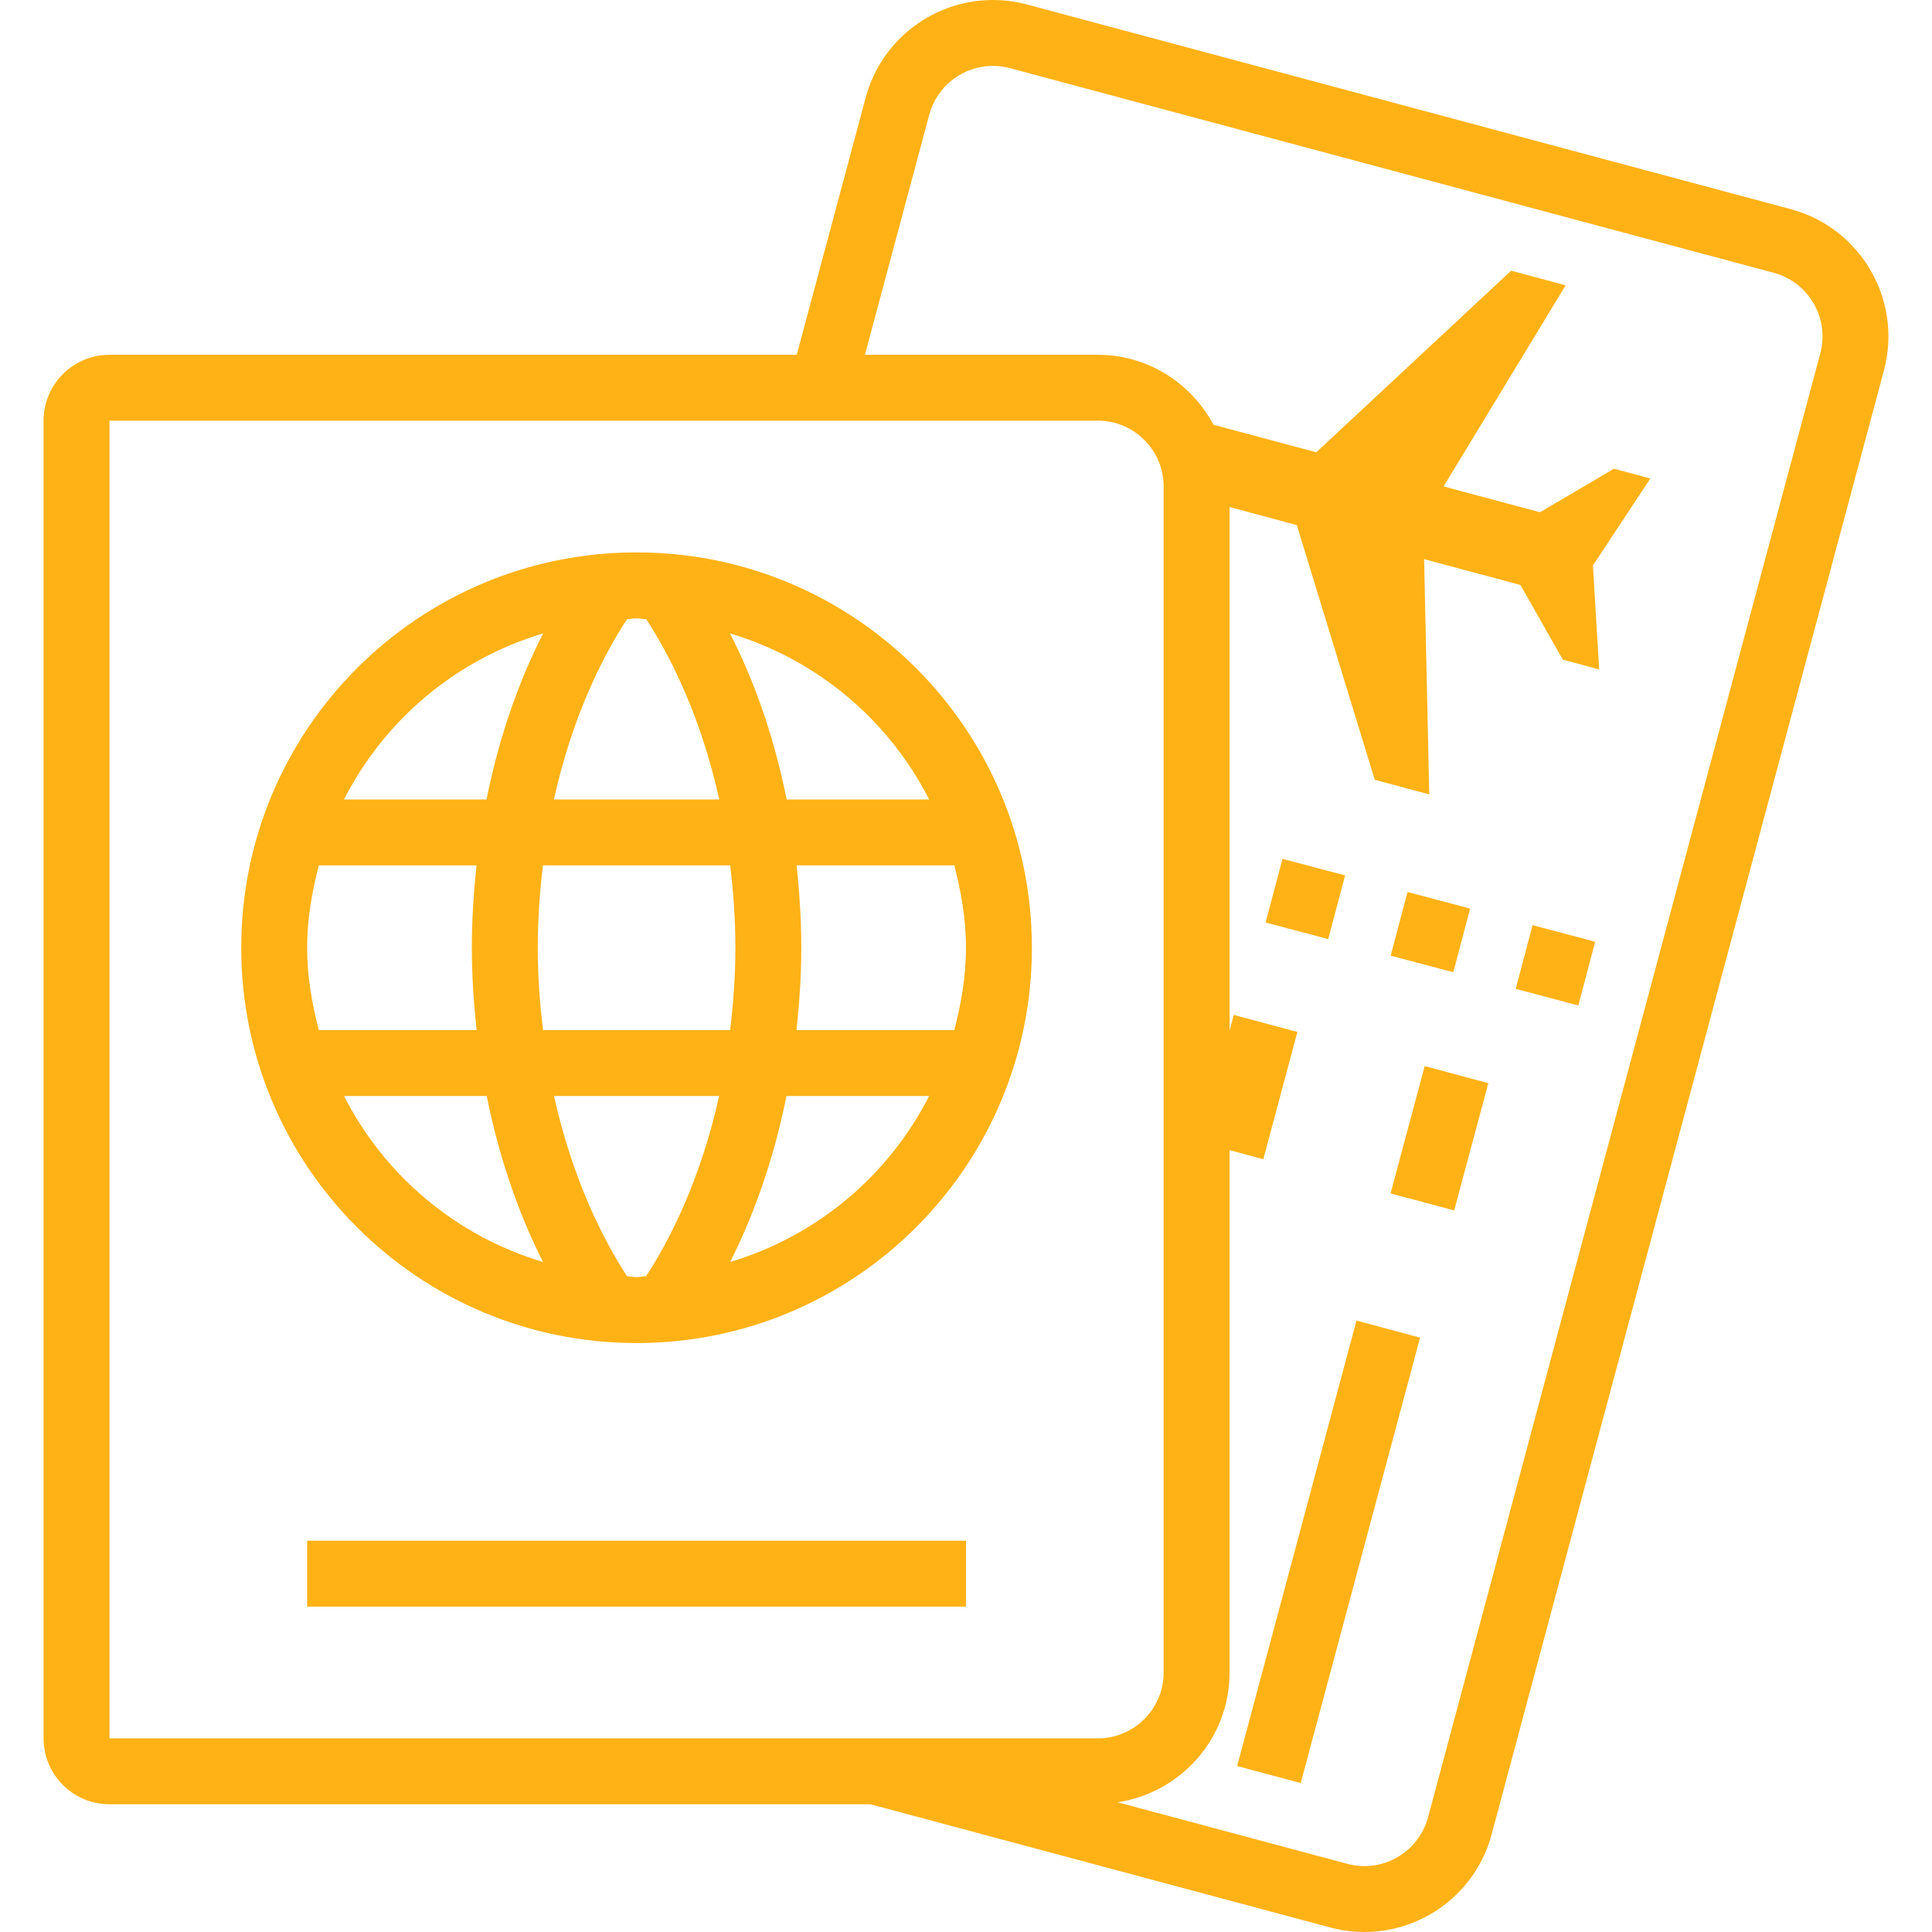 <svg width="36" height="36" viewBox="0 0 36 36" fill="none" xmlns="http://www.w3.org/2000/svg">
<g clip-path="url(#clip0_5_365)">
<path d="M11.862 10.293C7.793 10.293 4.495 13.591 4.495 17.66C4.495 21.728 7.793 25.026 11.862 25.026C15.93 25.026 19.228 21.728 19.228 17.66C19.228 13.591 15.93 10.293 11.862 10.293ZM17.313 14.897H14.658C14.404 13.625 14.008 12.597 13.603 11.803C15.225 12.288 16.557 13.412 17.313 14.897ZM13.703 17.66C13.703 18.208 13.662 18.711 13.606 19.194H10.118C10.061 18.711 10.02 18.208 10.02 17.66C10.02 17.111 10.06 16.608 10.117 16.125H13.607C13.663 16.608 13.703 17.111 13.703 17.66ZM11.683 11.539C11.743 11.537 11.8 11.521 11.862 11.521C11.923 11.521 11.98 11.538 12.042 11.539C12.503 12.246 13.063 13.364 13.402 14.897H10.321C10.662 13.359 11.224 12.241 11.683 11.539ZM10.12 11.803C9.717 12.595 9.32 13.625 9.066 14.897H6.41C7.166 13.412 8.498 12.288 10.12 11.803ZM5.723 17.66C5.723 17.127 5.813 16.618 5.941 16.125H8.879C8.828 16.611 8.792 17.117 8.792 17.66C8.792 18.203 8.829 18.708 8.881 19.194H5.941C5.813 18.701 5.723 18.193 5.723 17.66ZM6.41 20.422H9.069C9.325 21.697 9.722 22.734 10.118 23.515C8.497 23.031 7.166 21.906 6.41 20.422ZM12.04 23.78C11.979 23.782 11.923 23.798 11.862 23.798C11.8 23.798 11.744 23.782 11.683 23.78C11.243 23.103 10.67 21.983 10.323 20.422H13.4C13.054 21.982 12.481 23.102 12.04 23.78ZM13.605 23.515C14.002 22.733 14.399 21.697 14.655 20.422H17.313C16.557 21.906 15.226 23.031 13.605 23.515ZM14.842 19.194C14.894 18.708 14.931 18.203 14.931 17.66C14.931 17.117 14.895 16.611 14.844 16.125H17.782C17.91 16.618 18 17.127 18 17.66C18 18.193 17.91 18.701 17.782 19.194H14.842Z" fill="#FFB216"/>
<path d="M18 28.709H5.723V29.937H18V28.709Z" fill="#FFB216"/>
<path d="M26.547 19.866L25.911 22.237L27.097 22.555L27.733 20.183L26.547 19.866Z" fill="#FFB216"/>
<path d="M25.276 24.607L23.052 32.908L24.237 33.225L26.461 24.925L25.276 24.607Z" fill="#FFB216"/>
<path d="M33.367 3.897L19.137 0.084C18.924 0.027 18.71 0 18.5 0C17.416 7.67313e-05 16.424 0.724 16.13 1.821L14.846 6.611H2.04C1.362 6.611 0.812 7.16 0.812 7.838V32.392C0.812 33.07 1.362 33.62 2.04 33.62H16.22L24.788 35.916C25.001 35.973 25.215 36 25.425 36C26.509 36 27.501 35.276 27.795 34.179L35.104 6.905C35.455 5.595 34.677 4.248 33.367 3.897ZM2.04 32.392V7.838H20.456C21.133 7.838 21.683 8.389 21.683 9.066V31.165C21.683 31.841 21.133 32.392 20.456 32.392H2.04ZM33.918 6.587L26.61 33.862C26.466 34.398 25.979 34.772 25.425 34.772C25.318 34.772 25.211 34.758 25.106 34.73L20.825 33.583C22.004 33.404 22.911 32.394 22.911 31.165V21.432L23.54 21.6L24.175 19.229L22.989 18.911L22.911 19.204V9.448C23.294 9.55 23.735 9.669 24.164 9.784L25.616 14.53L26.632 14.803L26.536 10.419C27.203 10.598 27.885 10.781 28.331 10.9L29.121 12.292L29.798 12.474L29.682 10.536L30.752 8.916L30.074 8.734L28.695 9.545C28.248 9.426 27.567 9.243 26.899 9.064L29.174 5.316L28.158 5.044L24.527 8.428C23.813 8.237 23.034 8.028 22.612 7.915C22.198 7.142 21.393 6.611 20.455 6.611H16.117L17.315 2.138C17.459 1.602 17.946 1.228 18.5 1.228C18.607 1.228 18.714 1.242 18.819 1.27L33.05 5.083C33.366 5.168 33.631 5.371 33.795 5.655C33.959 5.939 34.003 6.27 33.918 6.587Z" fill="#FFB216"/>
<path d="M26.227 16.621L25.913 17.808L27.08 18.116L27.394 16.93L26.227 16.621Z" fill="#FFB216"/>
<path d="M28.557 17.239L28.243 18.426L29.41 18.735L29.724 17.548L28.557 17.239Z" fill="#FFB216"/>
<path d="M23.897 16.003L23.583 17.19L24.75 17.499L25.064 16.312L23.897 16.003Z" fill="#FFB216"/>
</g>
<defs>
<clipPath id="clip0_5_365">
<rect width="36" height="36" fill="white"/>
</clipPath>
</defs>
</svg>
